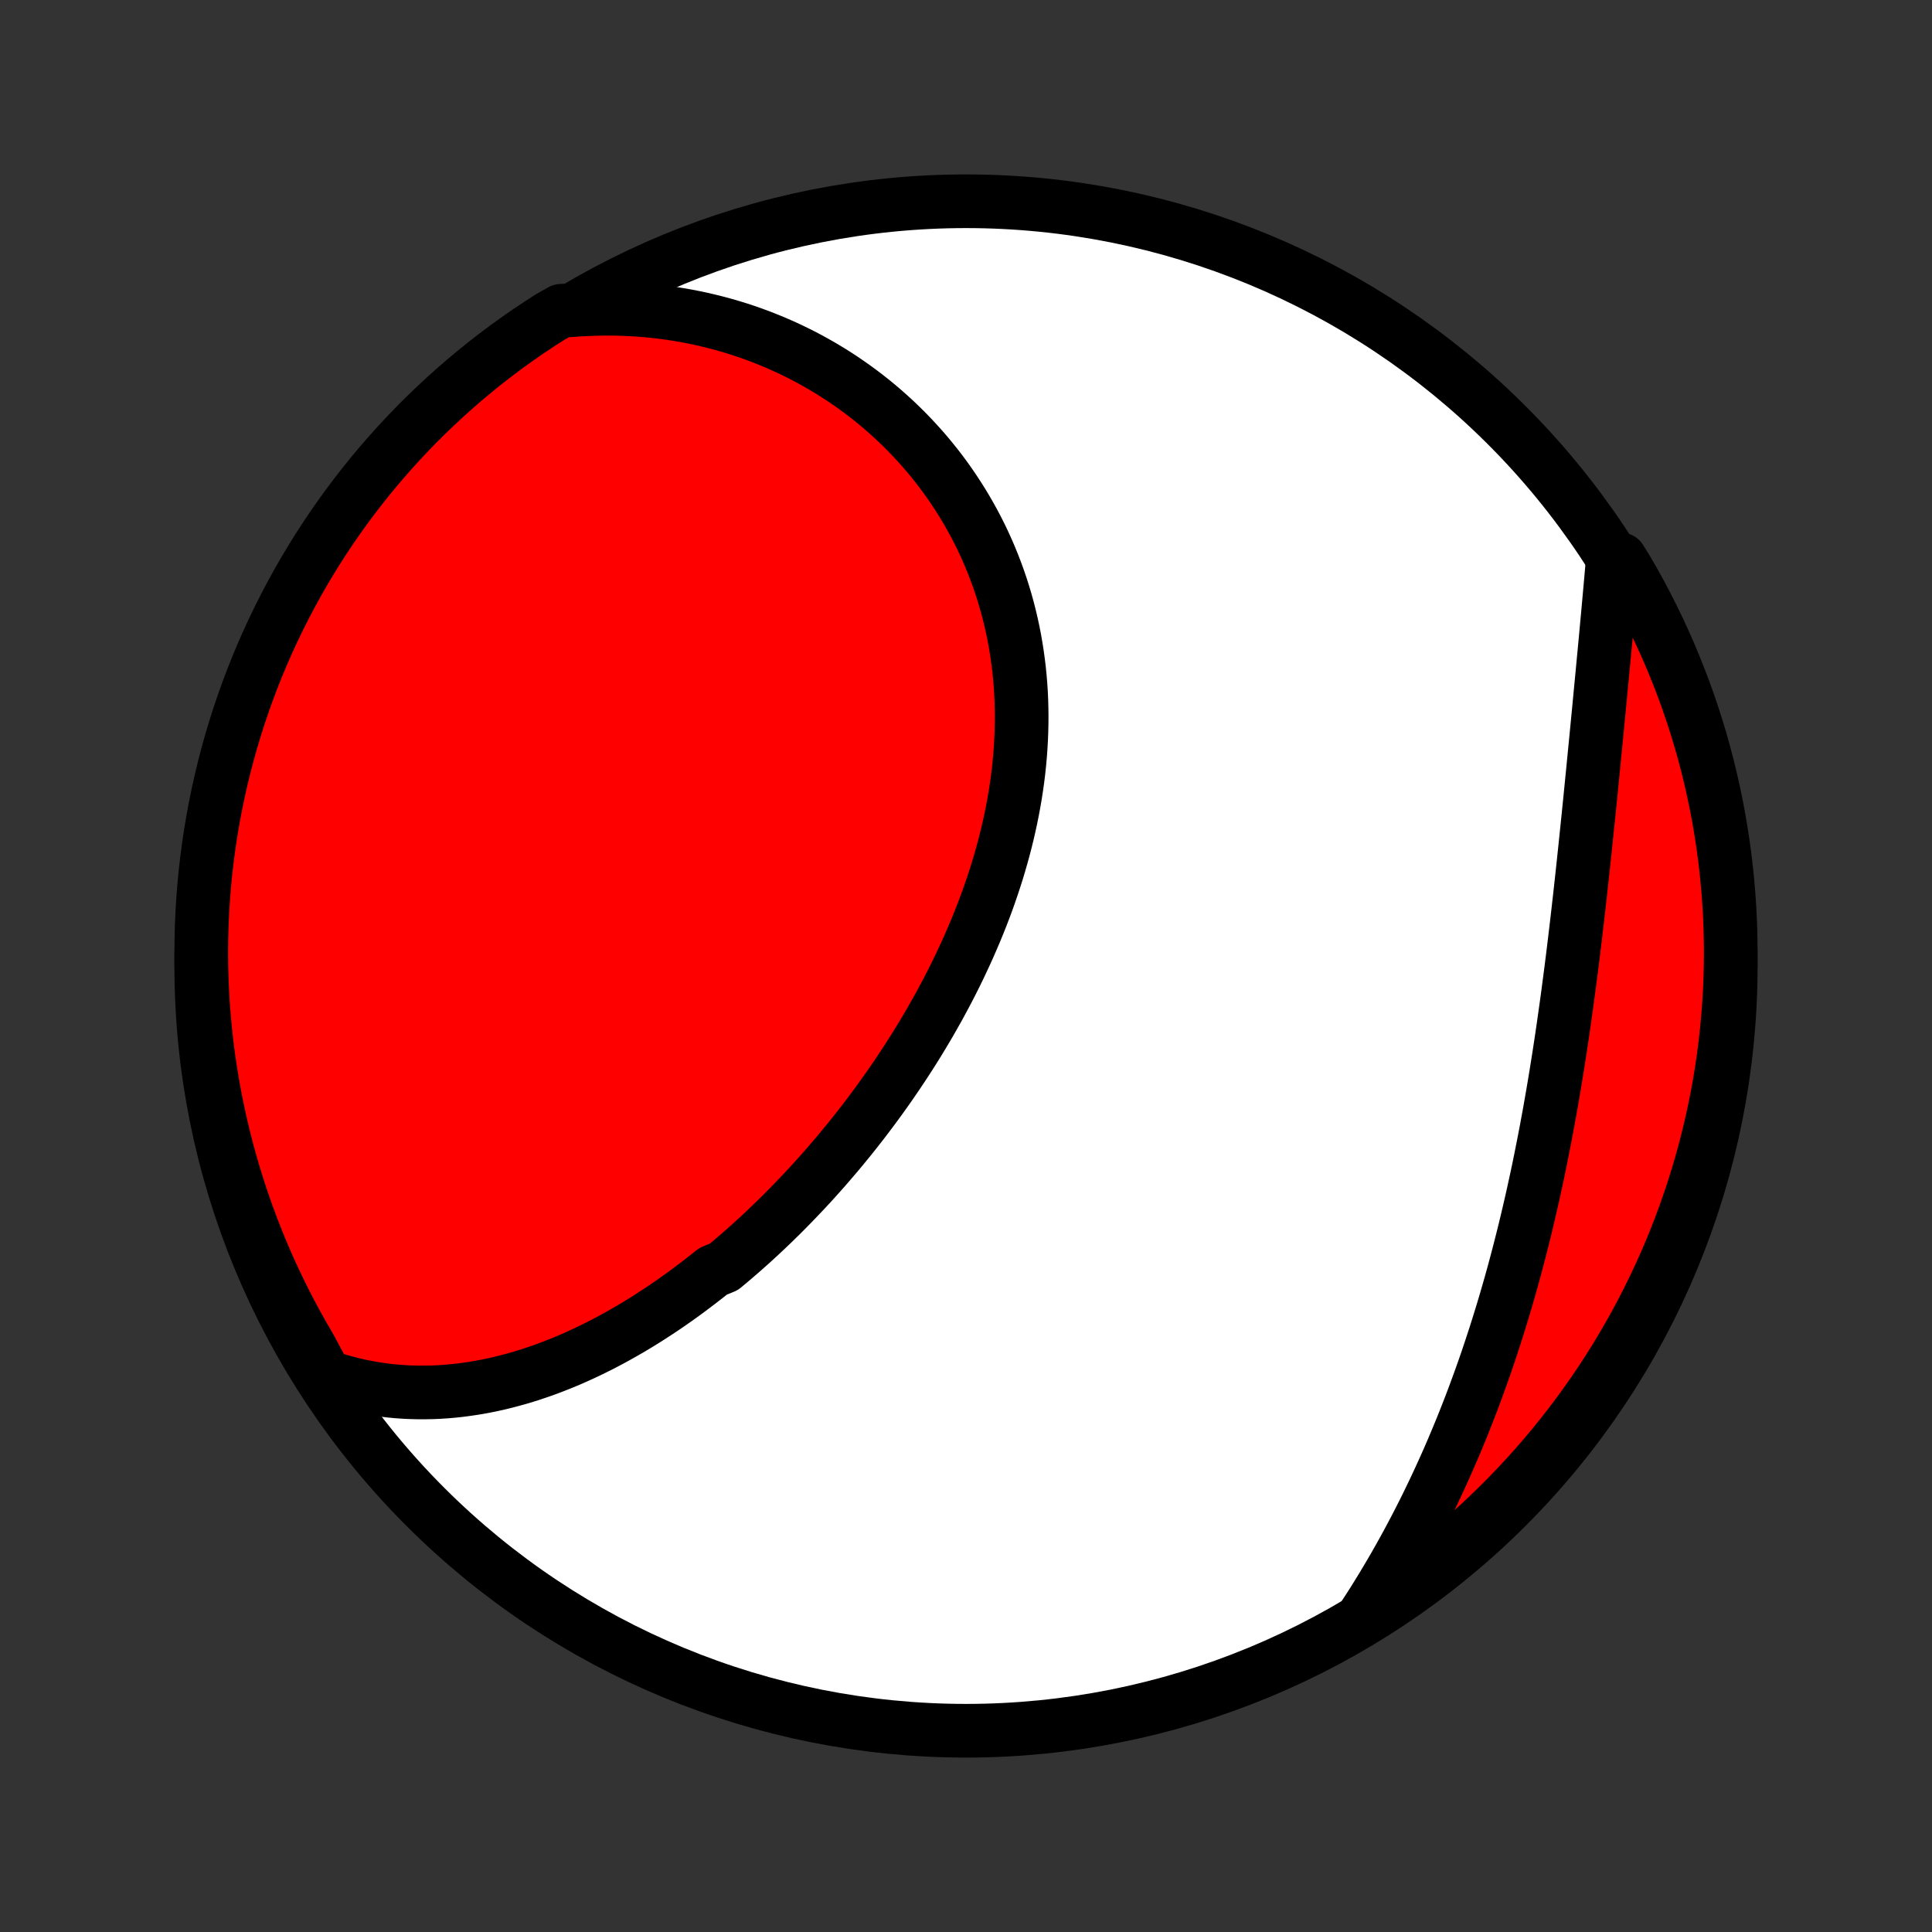 <?xml version="1.0" encoding="utf-8" standalone="no"?>
<!DOCTYPE svg PUBLIC "-//W3C//DTD SVG 1.1//EN"
  "http://www.w3.org/Graphics/SVG/1.1/DTD/svg11.dtd">
<!-- Created with matplotlib (http://matplotlib.org/) -->
<svg height="72pt" version="1.1" viewBox="0 0 72 72" width="72pt" xmlns="http://www.w3.org/2000/svg" xmlns:xlink="http://www.w3.org/1999/xlink">
 <rect x="0" y="0" width="72" height="72" fill="#333333" stroke="none"/>
 <defs>
  <style type="text/css">
*{stroke-linecap:butt;stroke-linejoin:round;}
  </style>
 </defs>
 <g id="figure_1">
  <g id="patch_1">
   <path d="
M0 72
L72 72
L72 0
L0 0
z
" style="fill:none;"/>
  </g>
  <g id="axes_1">
   <g id="PatchCollection_1">
    <defs>
     <path d="
M36 -7.5
C43.558 -7.5 50.808 -10.503 56.153 -15.848
C61.497 -21.192 64.5 -28.442 64.5 -36
C64.5 -43.558 61.497 -50.808 56.153 -56.153
C50.808 -61.497 43.558 -64.5 36 -64.5
C28.442 -64.5 21.192 -61.497 15.848 -56.153
C10.503 -50.808 7.5 -43.558 7.5 -36
C7.5 -28.442 10.503 -21.192 15.848 -15.848
C21.192 -10.503 28.442 -7.5 36 -7.5
z
" id="C0_0_a811fe30f3"/>
     <path d="
M12.123 -20.715
L12.395 -20.623
L12.666 -20.54
L12.937 -20.465
L13.207 -20.397
L13.476 -20.337
L13.745 -20.285
L14.012 -20.239
L14.278 -20.201
L14.544 -20.169
L14.808 -20.144
L15.071 -20.126
L15.333 -20.114
L15.594 -20.108
L15.853 -20.108
L16.111 -20.113
L16.368 -20.124
L16.624 -20.141
L16.878 -20.163
L17.131 -20.19
L17.382 -20.223
L17.632 -20.26
L17.881 -20.301
L18.128 -20.348
L18.375 -20.399
L18.619 -20.454
L18.862 -20.514
L19.104 -20.578
L19.345 -20.645
L19.584 -20.717
L19.822 -20.792
L20.058 -20.872
L20.293 -20.954
L20.527 -21.041
L20.759 -21.131
L20.99 -21.224
L21.22 -21.32
L21.448 -21.42
L21.675 -21.523
L21.901 -21.629
L22.126 -21.738
L22.349 -21.849
L22.571 -21.964
L22.792 -22.081
L23.012 -22.202
L23.23 -22.325
L23.448 -22.45
L23.664 -22.578
L23.879 -22.709
L24.093 -22.842
L24.305 -22.978
L24.517 -23.116
L24.728 -23.256
L24.937 -23.399
L25.145 -23.544
L25.353 -23.692
L25.559 -23.841
L25.764 -23.994
L25.968 -24.148
L26.171 -24.304
L26.373 -24.462
L26.574 -24.623
L26.973 -24.786
L27.171 -24.95
L27.368 -25.117
L27.564 -25.286
L27.759 -25.457
L27.953 -25.63
L28.146 -25.805
L28.338 -25.982
L28.529 -26.161
L28.719 -26.342
L28.908 -26.525
L29.096 -26.71
L29.283 -26.897
L29.469 -27.086
L29.654 -27.277
L29.838 -27.47
L30.022 -27.665
L30.204 -27.861
L30.385 -28.06
L30.565 -28.261
L30.744 -28.463
L30.921 -28.668
L31.098 -28.874
L31.274 -29.082
L31.448 -29.293
L31.622 -29.505
L31.794 -29.719
L31.965 -29.935
L32.135 -30.153
L32.303 -30.373
L32.47 -30.595
L32.636 -30.819
L32.801 -31.044
L32.964 -31.272
L33.126 -31.501
L33.286 -31.733
L33.445 -31.966
L33.602 -32.201
L33.758 -32.438
L33.912 -32.677
L34.065 -32.918
L34.216 -33.161
L34.364 -33.405
L34.512 -33.652
L34.657 -33.9
L34.8 -34.15
L34.942 -34.402
L35.081 -34.656
L35.218 -34.911
L35.353 -35.168
L35.486 -35.427
L35.616 -35.688
L35.744 -35.95
L35.869 -36.215
L35.992 -36.48
L36.113 -36.748
L36.23 -37.017
L36.345 -37.287
L36.457 -37.559
L36.566 -37.833
L36.672 -38.108
L36.775 -38.385
L36.874 -38.662
L36.97 -38.942
L37.063 -39.222
L37.153 -39.504
L37.238 -39.787
L37.32 -40.071
L37.399 -40.356
L37.473 -40.642
L37.544 -40.929
L37.61 -41.217
L37.673 -41.506
L37.731 -41.796
L37.785 -42.086
L37.835 -42.377
L37.88 -42.669
L37.921 -42.961
L37.957 -43.253
L37.988 -43.546
L38.015 -43.839
L38.036 -44.132
L38.053 -44.425
L38.065 -44.718
L38.072 -45.011
L38.074 -45.304
L38.071 -45.596
L38.063 -45.888
L38.05 -46.18
L38.031 -46.471
L38.007 -46.761
L37.978 -47.051
L37.943 -47.339
L37.903 -47.627
L37.858 -47.913
L37.808 -48.199
L37.752 -48.483
L37.691 -48.766
L37.624 -49.047
L37.553 -49.326
L37.476 -49.604
L37.393 -49.88
L37.306 -50.154
L37.213 -50.427
L37.115 -50.697
L37.012 -50.965
L36.904 -51.23
L36.791 -51.493
L36.673 -51.754
L36.55 -52.013
L36.422 -52.268
L36.289 -52.521
L36.151 -52.771
L36.009 -53.018
L35.862 -53.262
L35.71 -53.503
L35.554 -53.741
L35.394 -53.976
L35.229 -54.208
L35.06 -54.436
L34.886 -54.661
L34.709 -54.882
L34.528 -55.1
L34.342 -55.314
L34.152 -55.524
L33.959 -55.731
L33.762 -55.934
L33.561 -56.133
L33.357 -56.328
L33.148 -56.52
L32.937 -56.707
L32.722 -56.891
L32.504 -57.07
L32.282 -57.245
L32.057 -57.416
L31.829 -57.583
L31.598 -57.745
L31.364 -57.904
L31.127 -58.058
L30.887 -58.207
L30.644 -58.353
L30.398 -58.493
L30.15 -58.63
L29.899 -58.762
L29.645 -58.889
L29.389 -59.012
L29.13 -59.13
L28.869 -59.244
L28.605 -59.352
L28.339 -59.457
L28.071 -59.556
L27.8 -59.651
L27.527 -59.741
L27.252 -59.826
L26.975 -59.906
L26.696 -59.981
L26.414 -60.051
L26.131 -60.117
L25.845 -60.177
L25.558 -60.232
L25.269 -60.282
L24.977 -60.327
L24.684 -60.367
L24.39 -60.401
L24.093 -60.43
L23.795 -60.454
L23.495 -60.472
L23.193 -60.485
L22.89 -60.492
L22.585 -60.494
L22.279 -60.49
L21.971 -60.48
L21.661 -60.465
L21.351 -60.444
L20.913 -60.417
L20.493 -60.179
L20.078 -59.912
L19.668 -59.638
L19.263 -59.356
L18.863 -59.068
L18.468 -58.772
L18.079 -58.47
L17.695 -58.16
L17.316 -57.844
L16.944 -57.521
L16.577 -57.192
L16.216 -56.856
L15.861 -56.514
L15.512 -56.166
L15.169 -55.811
L14.833 -55.451
L14.503 -55.084
L14.18 -54.712
L13.863 -54.334
L13.553 -53.95
L13.25 -53.561
L12.954 -53.167
L12.665 -52.767
L12.383 -52.362
L12.108 -51.953
L11.841 -51.538
L11.58 -51.118
L11.328 -50.695
L11.082 -50.266
L10.845 -49.833
L10.615 -49.396
L10.393 -48.955
L10.178 -48.51
L9.972 -48.062
L9.773 -47.609
L9.582 -47.153
L9.4 -46.694
L9.225 -46.231
L9.059 -45.765
L8.901 -45.296
L8.751 -44.825
L8.609 -44.35
L8.476 -43.874
L8.351 -43.394
L8.235 -42.913
L8.127 -42.429
L8.027 -41.944
L7.936 -41.456
L7.854 -40.967
L7.78 -40.477
L7.715 -39.985
L7.658 -39.492
L7.61 -38.998
L7.571 -38.502
L7.54 -38.007
L7.518 -37.51
L7.505 -37.013
L7.5 -36.516
L7.504 -36.019
L7.517 -35.521
L7.538 -35.024
L7.568 -34.527
L7.607 -34.031
L7.654 -33.535
L7.71 -33.039
L7.775 -32.545
L7.848 -32.052
L7.93 -31.56
L8.02 -31.069
L8.119 -30.58
L8.226 -30.093
L8.342 -29.607
L8.466 -29.123
L8.599 -28.642
L8.74 -28.162
L8.889 -27.685
L9.047 -27.211
L9.212 -26.739
L9.386 -26.27
L9.568 -25.804
L9.758 -25.341
L9.956 -24.881
L10.162 -24.425
L10.376 -23.972
L10.598 -23.523
L10.827 -23.078
L11.064 -22.637
L11.309 -22.199
L11.561 -21.766
z
" id="C0_1_e68360c4d8"/>
     <path d="
M50.848 -11.801
L51.019 -12.064
L51.187 -12.328
L51.353 -12.595
L51.517 -12.862
L51.678 -13.132
L51.838 -13.402
L51.996 -13.675
L52.151 -13.948
L52.305 -14.224
L52.456 -14.501
L52.605 -14.779
L52.753 -15.059
L52.898 -15.34
L53.041 -15.623
L53.183 -15.908
L53.322 -16.194
L53.46 -16.481
L53.595 -16.77
L53.729 -17.061
L53.861 -17.353
L53.991 -17.646
L54.119 -17.942
L54.245 -18.238
L54.369 -18.536
L54.492 -18.836
L54.612 -19.137
L54.731 -19.44
L54.848 -19.744
L54.963 -20.05
L55.076 -20.358
L55.188 -20.666
L55.298 -20.977
L55.406 -21.288
L55.512 -21.602
L55.616 -21.917
L55.719 -22.233
L55.82 -22.551
L55.919 -22.87
L56.017 -23.191
L56.113 -23.513
L56.207 -23.837
L56.3 -24.162
L56.391 -24.489
L56.48 -24.817
L56.567 -25.146
L56.653 -25.477
L56.737 -25.809
L56.82 -26.142
L56.901 -26.477
L56.98 -26.813
L57.058 -27.15
L57.135 -27.489
L57.209 -27.828
L57.283 -28.169
L57.355 -28.511
L57.425 -28.855
L57.493 -29.199
L57.561 -29.544
L57.627 -29.89
L57.691 -30.237
L57.755 -30.585
L57.816 -30.934
L57.877 -31.284
L57.936 -31.634
L57.994 -31.985
L58.05 -32.337
L58.106 -32.69
L58.16 -33.043
L58.213 -33.396
L58.265 -33.75
L58.315 -34.105
L58.365 -34.459
L58.414 -34.814
L58.461 -35.169
L58.508 -35.524
L58.554 -35.879
L58.599 -36.235
L58.643 -36.59
L58.686 -36.945
L58.728 -37.3
L58.77 -37.654
L58.811 -38.008
L58.851 -38.362
L58.891 -38.715
L58.93 -39.068
L58.968 -39.42
L59.006 -39.771
L59.043 -40.122
L59.08 -40.471
L59.116 -40.82
L59.152 -41.168
L59.188 -41.515
L59.223 -41.86
L59.258 -42.205
L59.292 -42.548
L59.326 -42.89
L59.36 -43.23
L59.393 -43.569
L59.426 -43.907
L59.459 -44.243
L59.492 -44.578
L59.524 -44.91
L59.556 -45.242
L59.588 -45.571
L59.619 -45.899
L59.65 -46.224
L59.681 -46.548
L59.712 -46.87
L59.742 -47.19
L59.772 -47.508
L59.802 -47.824
L59.832 -48.138
L59.861 -48.45
L59.889 -48.759
L59.918 -49.067
L59.946 -49.372
L59.973 -49.675
L60 -49.976
L60.027 -50.275
L60.053 -50.571
L60.079 -50.865
L60.388 -51.157
L60.641 -50.748
L60.888 -50.32
L61.126 -49.888
L61.357 -49.451
L61.58 -49.011
L61.796 -48.566
L62.003 -48.118
L62.203 -47.666
L62.394 -47.21
L62.578 -46.751
L62.754 -46.289
L62.921 -45.823
L63.08 -45.355
L63.231 -44.884
L63.374 -44.41
L63.508 -43.933
L63.634 -43.454
L63.751 -42.973
L63.86 -42.49
L63.961 -42.004
L64.053 -41.517
L64.136 -41.028
L64.211 -40.538
L64.278 -40.046
L64.335 -39.553
L64.384 -39.059
L64.425 -38.564
L64.457 -38.068
L64.48 -37.572
L64.494 -37.075
L64.5 -36.578
L64.497 -36.081
L64.485 -35.583
L64.465 -35.086
L64.436 -34.589
L64.398 -34.092
L64.352 -33.596
L64.297 -33.101
L64.234 -32.607
L64.162 -32.113
L64.081 -31.621
L63.992 -31.13
L63.894 -30.641
L63.788 -30.153
L63.673 -29.667
L63.55 -29.183
L63.418 -28.701
L63.278 -28.222
L63.13 -27.744
L62.973 -27.27
L62.809 -26.797
L62.636 -26.328
L62.455 -25.862
L62.266 -25.398
L62.069 -24.938
L61.864 -24.482
L61.651 -24.029
L61.43 -23.579
L61.202 -23.133
L60.966 -22.691
L60.722 -22.253
L60.471 -21.82
L60.212 -21.39
L59.946 -20.966
L59.672 -20.545
L59.392 -20.13
L59.104 -19.719
L58.809 -19.313
L58.508 -18.913
L58.199 -18.517
L57.884 -18.127
L57.562 -17.742
L57.233 -17.363
L56.898 -16.99
L56.557 -16.622
L56.209 -16.26
L55.856 -15.905
L55.496 -15.555
L55.13 -15.211
L54.758 -14.874
L54.381 -14.544
L53.998 -14.22
L53.61 -13.902
L53.216 -13.591
L52.817 -13.287
L52.413 -12.991
L52.004 -12.7
L51.59 -12.418
z
" id="C0_2_e494ef1d32"/>
    </defs>
    <g clip-path="url(#p1bffca34e9)">
     <use style="fill:#ffffff;stroke:#000000;stroke-width:2.0;" x="0.0" xlink:href="#C0_0_a811fe30f3" y="72.0"/>
    </g>
    <g clip-path="url(#p1bffca34e9)">
     <use style="fill:#ff0000;stroke:#000000;stroke-width:2.0;" x="0.0" xlink:href="#C0_1_e68360c4d8" y="72.0"/>
    </g>
    <g clip-path="url(#p1bffca34e9)">
     <use style="fill:#ff0000;stroke:#000000;stroke-width:2.0;" x="0.0" xlink:href="#C0_2_e494ef1d32" y="72.0"/>
    </g>
   </g>
  </g>
 </g>
 <defs>
  <clipPath id="p1bffca34e9">
   <rect height="72.0" width="72.0" x="0.0" y="0.0"/>
  </clipPath>
 </defs>
</svg>
